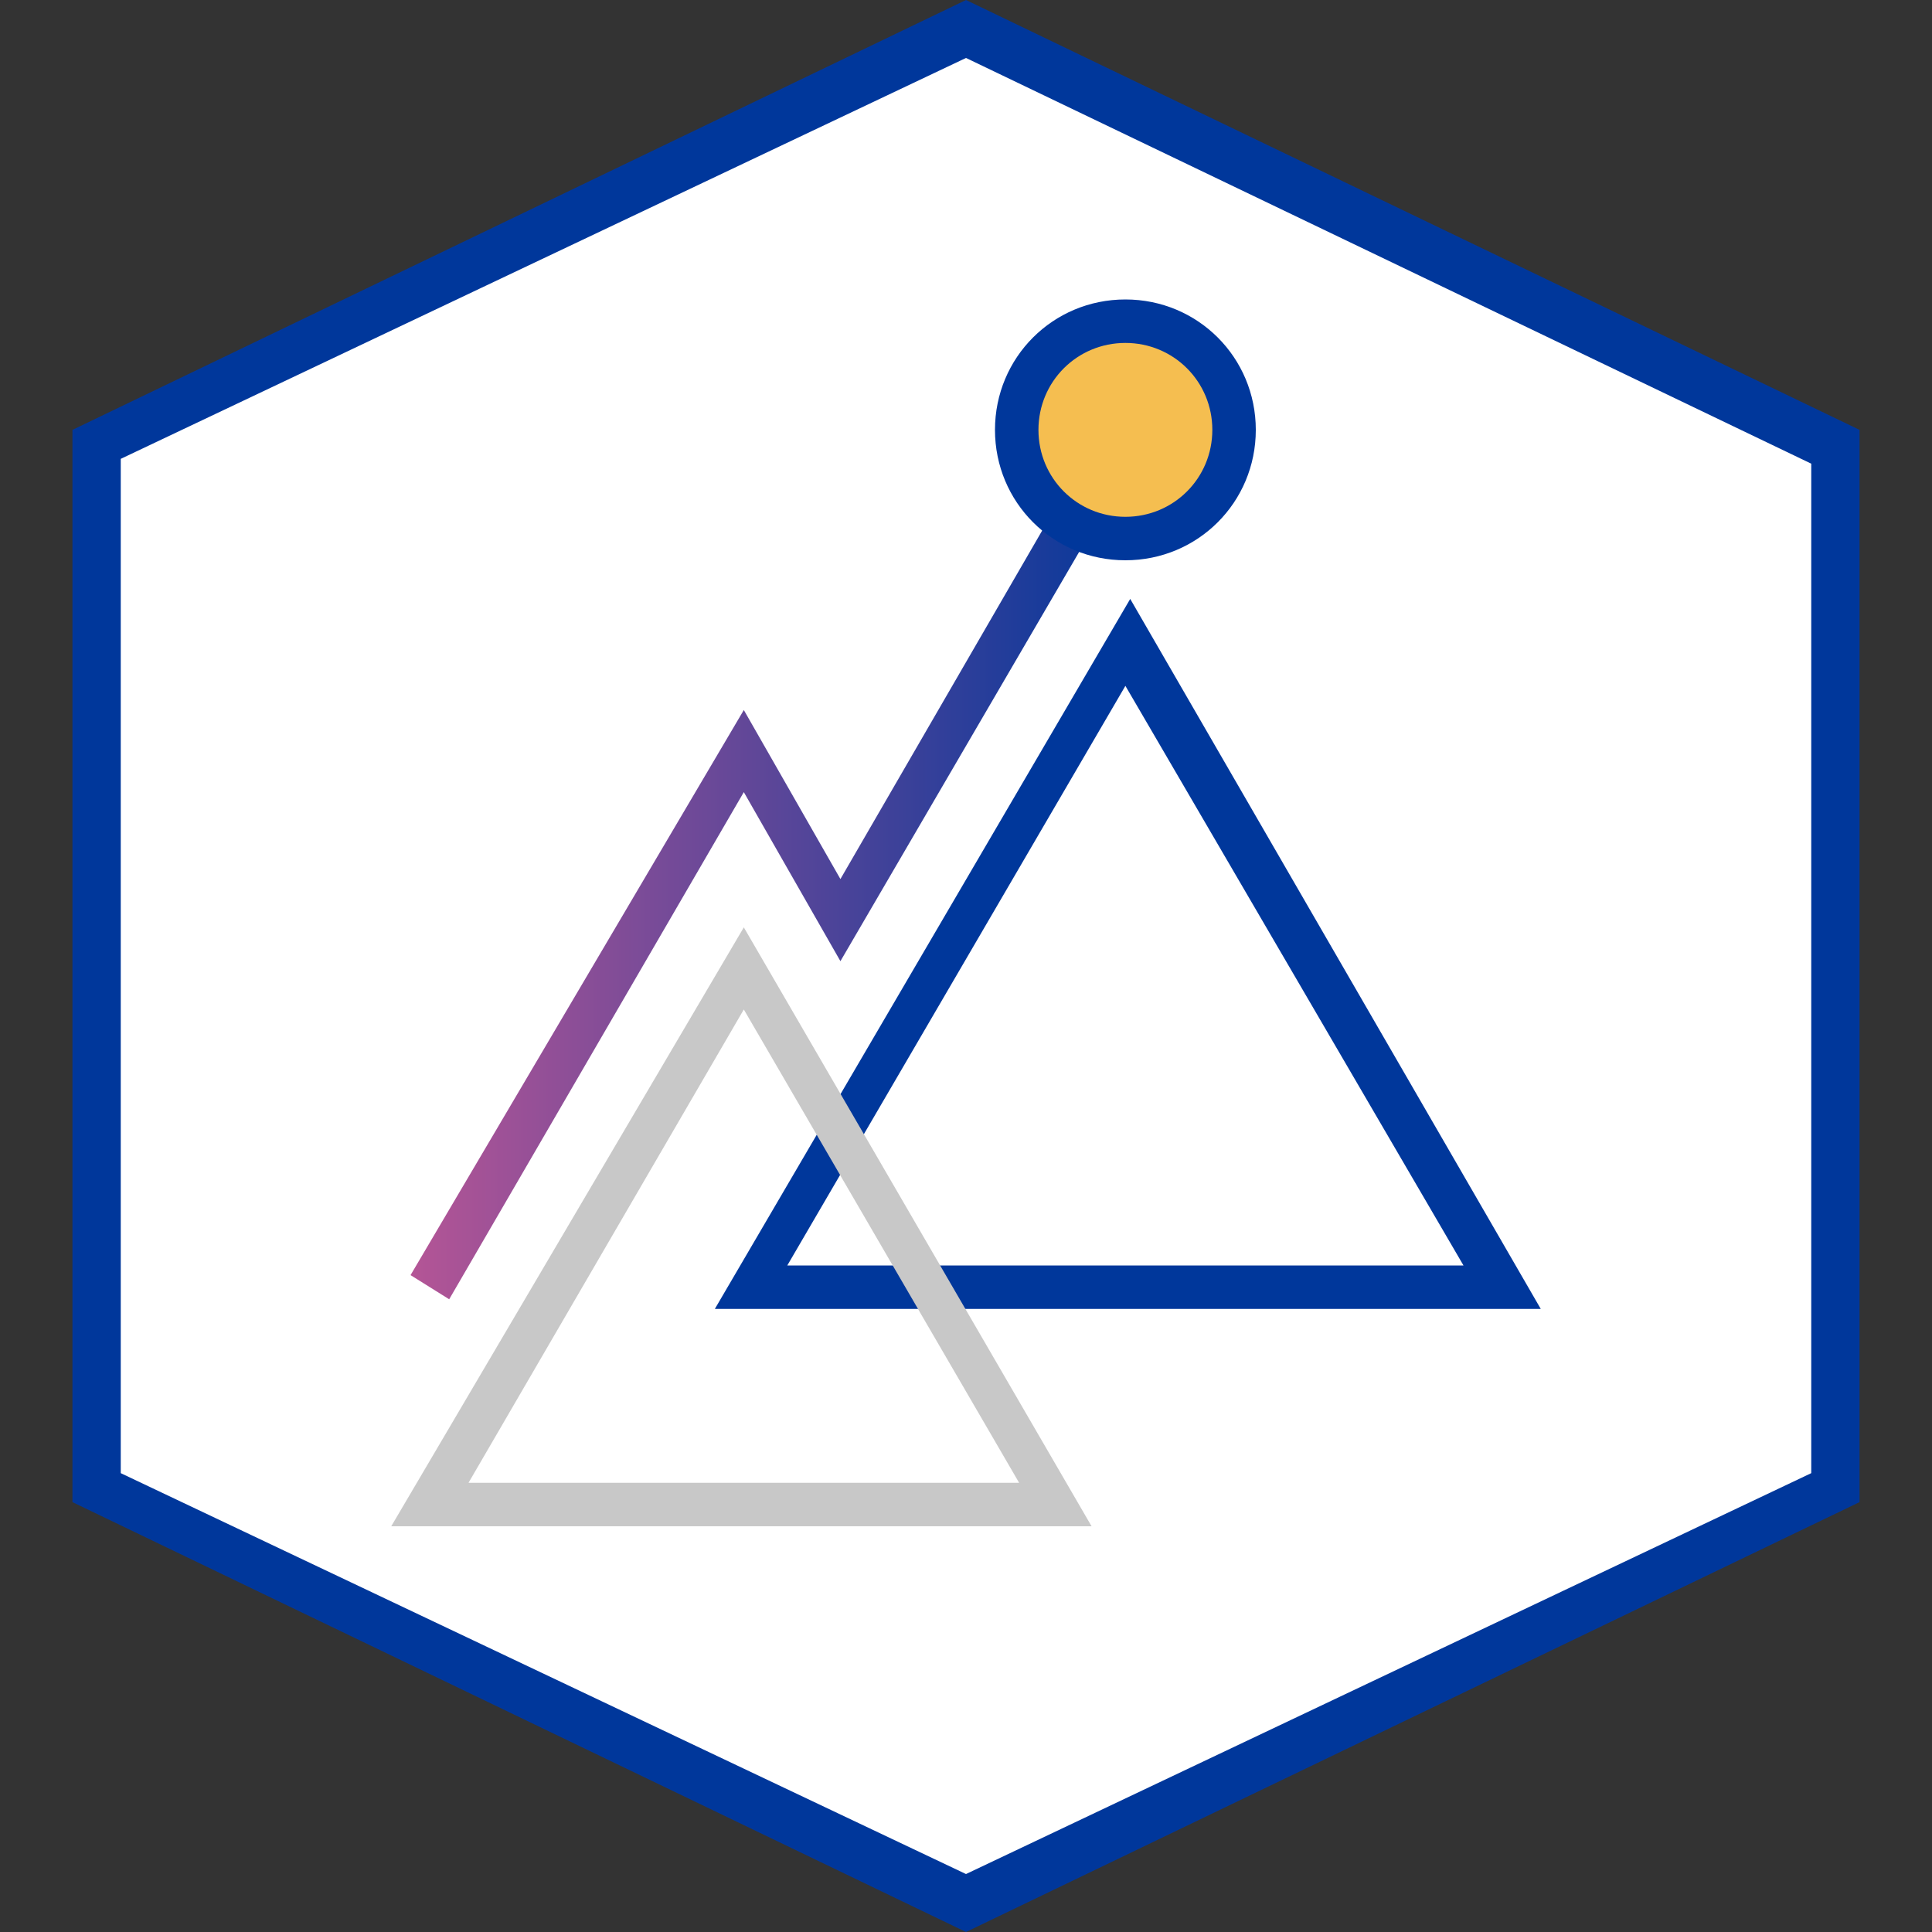 <?xml version="1.0" encoding="utf-8"?>
<!-- Generator: Adobe Illustrator 21.0.0, SVG Export Plug-In . SVG Version: 6.00 Build 0)  -->
<svg version="1.1" id="Calque_1" xmlns="http://www.w3.org/2000/svg" xmlns:xlink="http://www.w3.org/1999/xlink" x="0px" y="0px"
	 viewBox="0 0 40 40" style="enable-background:new 0 0 40 40;" xml:space="preserve">
<rect x="0" y="0" width="40" height="40" fill="#333333" stroke="none"/>
<style type="text/css">
	.st0{fill:#FFFFFF;}
	.st1{fill:#00379B;}
	.st2{fill:#C8C8C8;}
	.st3{fill:url(#SVGID_1_);}
	.st4{fill:#F5BE50;}
</style>
<g>
	<g>
		<g>
			<polygon class="st0" points="2,30.8 2,9.2 20,0.6 38,9.2 38,30.8 20,39.4 			"/>
		</g>
		<g>
			<g>
				<path class="st1" d="M20,1.2l17.5,8.4v20.9L20,38.8L2.5,30.5V9.5L20,1.2 M20,0L1.5,8.9v22.2L20,40l18.5-8.9V8.9L20,0L20,0z"/>
			</g>
		</g>
	</g>
	<g>
		<path class="st1" d="M31.9,27.1H14.8l8.6-14.7L31.9,27.1z M16.3,26.2h14l-7-12L16.3,26.2z"/>
	</g>
	<g>
		<path class="st2" d="M22.6,31.6H8.1l7.3-12.4L22.6,31.6z M9.7,30.7h11.4l-5.7-9.8L9.7,30.7z"/>
	</g>
	<g>
		<linearGradient id="SVGID_1_" gradientUnits="userSpaceOnUse" x1="23.717" y1="17.778" x2="8.505" y2="17.778">
			<stop  offset="0" style="stop-color:#00379B"/>
			<stop  offset="1" style="stop-color:#B45596"/>
		</linearGradient>
		<polygon class="st3" points="9.3,26.9 8.5,26.4 15.4,14.7 17.4,18.2 22.9,8.7 23.7,9.1 17.4,19.9 15.4,16.4 		"/>
	</g>
	<g>
		<circle class="st4" cx="23.3" cy="8.9" r="2.2"/>
		<path class="st1" d="M23.3,11.6c-1.5,0-2.7-1.2-2.7-2.7s1.2-2.7,2.7-2.7c1.5,0,2.7,1.2,2.7,2.7S24.8,11.6,23.3,11.6z M23.3,7.1
			c-1,0-1.8,0.8-1.8,1.8s0.8,1.8,1.8,1.8c1,0,1.8-0.8,1.8-1.8S24.3,7.1,23.3,7.1z"/>
	</g>
</g>
</svg>
